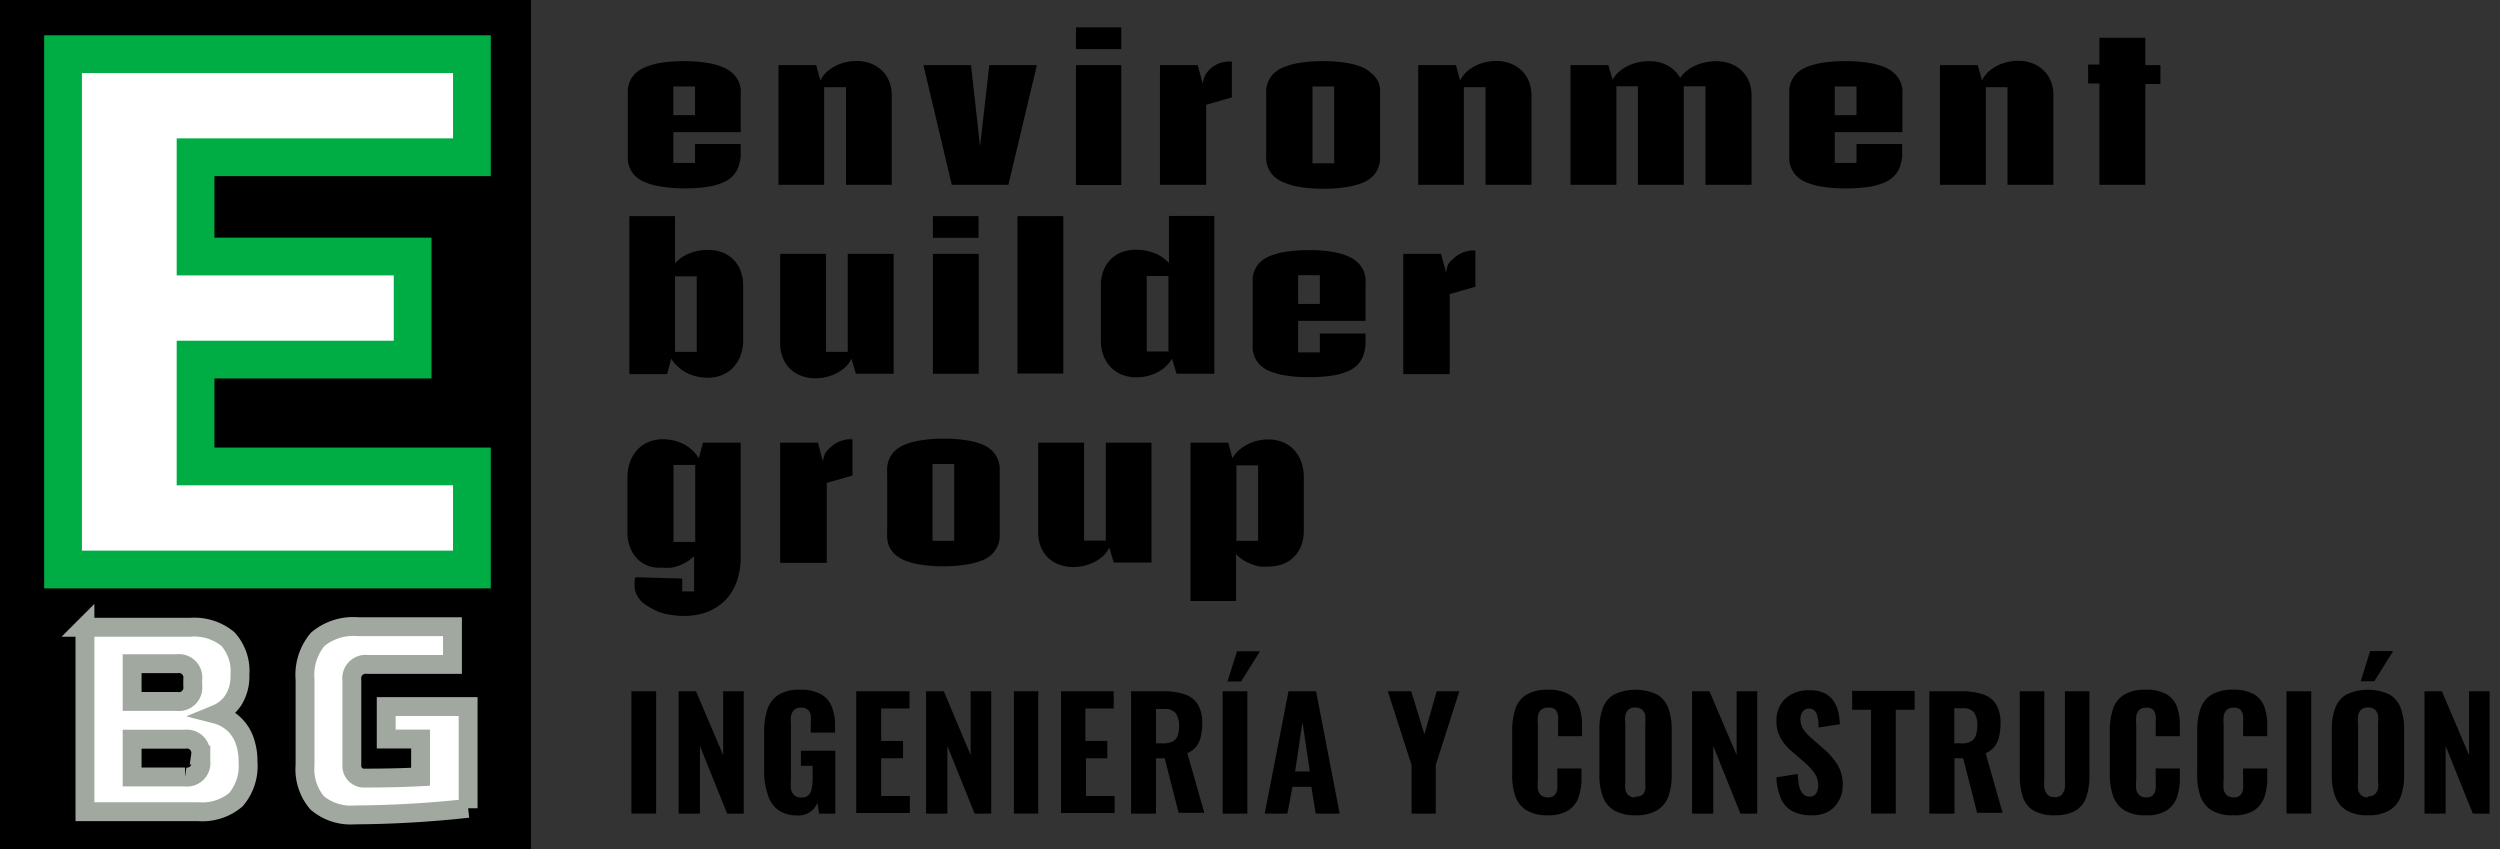 <svg id="fondo_negro" data-name="fondo negro" xmlns="http://www.w3.org/2000/svg" viewBox="0 0 132.44 45"><rect x="0" y="0" width="132.44" height="45" fill="#333333" stroke="none"/><defs><style>.cls-1,.cls-2{fill:#fff;stroke-miterlimit:10;}.cls-1{stroke:#00ad45;stroke-width:2px;}.cls-2{stroke:#a0a8a0;}</style></defs><title>ebg_logo</title><rect width="28.13" height="45"/><path d="M33.45,43.1V36.62h1.31V43.1H33.45Z"/><path d="M35.95,43.1V36.62h0.92L38.31,40V36.62H39.4V43.1H38.52l-1.44-3.58V43.1H35.95Z"/><path d="M42.24,43.2a1.76,1.76,0,0,1-1-.28,1.5,1.5,0,0,1-.55-0.78A3.85,3.85,0,0,1,40.48,41V38.79a3.83,3.83,0,0,1,.17-1.2,1.44,1.44,0,0,1,.59-0.78,2.07,2.07,0,0,1,1.14-.27,2.22,2.22,0,0,1,1.1.23,1.32,1.32,0,0,1,.58.66,2.62,2.62,0,0,1,.18,1v0.38H42.95V38.36a2.81,2.81,0,0,0,0-.45,0.54,0.54,0,0,0-.15-0.31,0.52,0.52,0,0,0-.37-0.11,0.49,0.49,0,0,0-.38.14,0.66,0.66,0,0,0-.15.35,3.15,3.15,0,0,0,0,.45V41.3a2.24,2.24,0,0,0,0,.49,0.62,0.62,0,0,0,.18.34,0.55,0.55,0,0,0,.38.12,0.53,0.53,0,0,0,.38-0.13A0.68,0.68,0,0,0,43,41.76a2.21,2.21,0,0,0,.05-0.5V40.57H42.43v-0.8h1.82V43.1H43.39l-0.08-.58a1.19,1.19,0,0,1-.38.49A1.12,1.12,0,0,1,42.24,43.2Z"/><path d="M45.36,43.1V36.62h2.82v0.91h-1.5v1.72h1.16v0.92H46.68v2H48.2v0.9H45.36Z"/><path d="M49.06,43.1V36.62H50L51.42,40V36.62h1.09V43.1H51.63l-1.44-3.58V43.1H49.06Z"/><path d="M53.71,43.1V36.62H55V43.1H53.71Z"/><path d="M56.21,43.1V36.62H59v0.91h-1.5v1.72h1.16v0.92H57.53v2h1.52v0.9H56.21Z"/><path d="M59.92,43.1V36.62H61.6a3.75,3.75,0,0,1,1.12.15,1.31,1.31,0,0,1,.72.52,1.85,1.85,0,0,1,.25,1,3.34,3.34,0,0,1-.07.71,1.37,1.37,0,0,1-.24.54,1.18,1.18,0,0,1-.48.36l0.9,3.16H62.44L61.7,40.17H61.24V43.1H59.92Zm1.32-3.72h0.38a1,1,0,0,0,.5-0.1A0.57,0.57,0,0,0,62.38,39a1.57,1.57,0,0,0,.08-0.52,1.19,1.19,0,0,0-.16-0.68,0.7,0.7,0,0,0-.61-0.24H61.24v1.86Z"/><path d="M64.77,43.1V36.62h1.31V43.1H64.77Zm0.26-7,0.5-1.6h1.22l-1,1.6H65Z"/><path d="M67,43.1l1.26-6.48h1.46l1.25,6.48H69.7l-0.23-1.42h-1L68.2,43.1H67Zm1.61-2.23h0.78l-0.39-2.62Z"/><path d="M74.78,43.1V40.53l-1.26-3.91h1.24l0.7,2.28,0.65-2.28h1.2l-1.25,3.91V43.1H74.78Z"/><path d="M82,43.19a2.08,2.08,0,0,1-1.14-.27,1.44,1.44,0,0,1-.59-0.76A3.44,3.44,0,0,1,80.11,41V38.71a3.55,3.55,0,0,1,.17-1.16,1.4,1.4,0,0,1,.59-0.75A2.13,2.13,0,0,1,82,36.54a2.17,2.17,0,0,1,1.09.23,1.28,1.28,0,0,1,.56.66,2.73,2.73,0,0,1,.16,1V39H82.54V38.35a3.34,3.34,0,0,0,0-.42,0.58,0.58,0,0,0-.13-0.32A0.48,0.48,0,0,0,82,37.49a0.51,0.51,0,0,0-.38.13,0.61,0.61,0,0,0-.15.33,2.92,2.92,0,0,0,0,.45v2.94a2.21,2.21,0,0,0,0,.48,0.55,0.55,0,0,0,.17.31,0.53,0.53,0,0,0,.36.11,0.46,0.46,0,0,0,.36-0.12,0.61,0.61,0,0,0,.14-0.33,3.31,3.31,0,0,0,0-.44V40.71h1.28v0.54a2.92,2.92,0,0,1-.16,1,1.36,1.36,0,0,1-.55.69A2,2,0,0,1,82,43.19Z"/><path d="M86.64,43.19a2.14,2.14,0,0,1-1.13-.26,1.43,1.43,0,0,1-.6-0.73,3.22,3.22,0,0,1-.18-1.14V38.65a3.19,3.19,0,0,1,.18-1.14,1.38,1.38,0,0,1,.6-0.72,2.7,2.7,0,0,1,2.27,0,1.4,1.4,0,0,1,.6.72,3.16,3.16,0,0,1,.18,1.13v2.42a3.22,3.22,0,0,1-.18,1.14,1.42,1.42,0,0,1-.6.73A2.18,2.18,0,0,1,86.64,43.19Zm0-1A0.52,0.52,0,0,0,87,42.12a0.58,0.58,0,0,0,.16-0.31,2.12,2.12,0,0,0,0-.42V38.33a2.07,2.07,0,0,0,0-.42A0.58,0.58,0,0,0,87,37.6a0.53,0.53,0,0,0-.38-0.12,0.5,0.5,0,0,0-.36.12,0.58,0.58,0,0,0-.16.31,2,2,0,0,0,0,.42v3.06a2.29,2.29,0,0,0,0,.42,0.55,0.55,0,0,0,.16.31A0.51,0.51,0,0,0,86.64,42.24Z"/><path d="M89.64,43.1V36.62h0.92L92,40V36.62h1.09V43.1H92.2l-1.44-3.58V43.1H89.64Z"/><path d="M95.95,43.19a2.06,2.06,0,0,1-1-.22,1.4,1.4,0,0,1-.6-0.66,3.06,3.06,0,0,1-.24-1.13L95.24,41a3.35,3.35,0,0,0,.08.67,0.81,0.81,0,0,0,.21.4,0.49,0.49,0,0,0,.35.13A0.37,0.37,0,0,0,96.23,42a0.72,0.72,0,0,0,.09-0.37,1.15,1.15,0,0,0-.2-0.68,3.3,3.3,0,0,0-.52-0.56l-0.67-.58a2.68,2.68,0,0,1-.59-0.69,1.82,1.82,0,0,1-.23-0.94A1.58,1.58,0,0,1,94.59,37a1.83,1.83,0,0,1,1.28-.43,1.76,1.76,0,0,1,.8.16,1.23,1.23,0,0,1,.48.43,1.78,1.78,0,0,1,.24.58,4,4,0,0,1,.08.63l-1.13.17c0-.2,0-0.37-0.05-0.52a0.71,0.71,0,0,0-.14-0.35,0.4,0.4,0,0,0-.32-0.13,0.38,0.38,0,0,0-.34.17,0.68,0.68,0,0,0-.11.38,1,1,0,0,0,.16.56,2.82,2.82,0,0,0,.43.46l0.66,0.58a3.72,3.72,0,0,1,.7.8,2,2,0,0,1,.29,1.12,1.64,1.64,0,0,1-.21.82,1.48,1.48,0,0,1-.58.58A1.77,1.77,0,0,1,95.95,43.19Z"/><path d="M99.12,43.1v-5.5h-1v-1h3.31v1h-1v5.5H99.12Z"/><path d="M102.21,43.1V36.62h1.68a3.75,3.75,0,0,1,1.12.15,1.31,1.31,0,0,1,.72.52,1.85,1.85,0,0,1,.25,1,3.34,3.34,0,0,1-.07.71,1.37,1.37,0,0,1-.24.54,1.18,1.18,0,0,1-.48.36l0.9,3.16h-1.35L104,40.17h-0.46V43.1h-1.32Zm1.32-3.72h0.38a1,1,0,0,0,.5-0.1,0.57,0.57,0,0,0,.26-0.32,1.57,1.57,0,0,0,.08-0.52,1.19,1.19,0,0,0-.16-0.68,0.7,0.7,0,0,0-.61-0.24h-0.45v1.86Z"/><path d="M108.87,43.19a2.18,2.18,0,0,1-1.14-.25,1.34,1.34,0,0,1-.57-0.73,3.57,3.57,0,0,1-.16-1.16V36.62h1.3v4.62a3,3,0,0,0,0,.47,0.74,0.74,0,0,0,.16.38,0.48,0.48,0,0,0,.38.14,0.49,0.49,0,0,0,.39-0.14,0.72,0.72,0,0,0,.16-0.38,3.6,3.6,0,0,0,0-.47V36.62h1.3v4.43a3.57,3.57,0,0,1-.16,1.16,1.34,1.34,0,0,1-.57.73A2.18,2.18,0,0,1,108.87,43.19Z"/><path d="M113.67,43.19a2.08,2.08,0,0,1-1.14-.27,1.44,1.44,0,0,1-.59-0.76,3.44,3.44,0,0,1-.17-1.12V38.71a3.55,3.55,0,0,1,.17-1.16,1.4,1.4,0,0,1,.59-0.75,2.13,2.13,0,0,1,1.14-.26,2.17,2.17,0,0,1,1.09.23,1.28,1.28,0,0,1,.56.66,2.73,2.73,0,0,1,.16,1V39H114.2V38.35a3.34,3.34,0,0,0,0-.42,0.58,0.58,0,0,0-.13-0.32,0.48,0.48,0,0,0-.37-0.12,0.51,0.51,0,0,0-.38.13,0.61,0.61,0,0,0-.15.33,2.92,2.92,0,0,0,0,.45v2.94a2.21,2.21,0,0,0,0,.48,0.55,0.55,0,0,0,.17.31,0.53,0.53,0,0,0,.36.11,0.46,0.46,0,0,0,.36-0.12,0.61,0.61,0,0,0,.14-0.33,3.31,3.31,0,0,0,0-.44V40.71h1.28v0.54a2.92,2.92,0,0,1-.16,1,1.36,1.36,0,0,1-.55.69A2,2,0,0,1,113.67,43.19Z"/><path d="M118.29,43.19a2.08,2.08,0,0,1-1.14-.27,1.44,1.44,0,0,1-.59-0.76A3.44,3.44,0,0,1,116.4,41V38.71a3.55,3.55,0,0,1,.17-1.16,1.4,1.4,0,0,1,.59-0.75,2.13,2.13,0,0,1,1.14-.26,2.17,2.17,0,0,1,1.09.23,1.28,1.28,0,0,1,.56.66,2.73,2.73,0,0,1,.16,1V39h-1.28V38.35a3.34,3.34,0,0,0,0-.42,0.58,0.58,0,0,0-.13-0.32,0.48,0.48,0,0,0-.37-0.12,0.51,0.51,0,0,0-.38.13,0.61,0.61,0,0,0-.15.33,2.92,2.92,0,0,0,0,.45v2.94a2.21,2.21,0,0,0,0,.48,0.55,0.55,0,0,0,.17.31,0.53,0.53,0,0,0,.36.11,0.46,0.46,0,0,0,.36-0.12,0.61,0.61,0,0,0,.14-0.33,3.31,3.31,0,0,0,0-.44V40.71h1.28v0.54a2.92,2.92,0,0,1-.16,1,1.36,1.36,0,0,1-.55.69A2,2,0,0,1,118.29,43.19Z"/><path d="M121.13,43.1V36.62h1.31V43.1h-1.31Z"/><path d="M125.44,43.19a2.14,2.14,0,0,1-1.13-.26,1.43,1.43,0,0,1-.6-0.73,3.22,3.22,0,0,1-.18-1.14V38.65a3.19,3.19,0,0,1,.18-1.14,1.38,1.38,0,0,1,.6-0.72,2.7,2.7,0,0,1,2.27,0,1.4,1.4,0,0,1,.6.72,3.16,3.16,0,0,1,.18,1.13v2.42a3.22,3.22,0,0,1-.18,1.14,1.42,1.42,0,0,1-.6.73A2.18,2.18,0,0,1,125.44,43.19Zm0-1a0.52,0.52,0,0,0,.38-0.12,0.58,0.58,0,0,0,.16-0.31,2.12,2.12,0,0,0,0-.42V38.33a2.07,2.07,0,0,0,0-.42,0.58,0.58,0,0,0-.16-0.31,0.53,0.53,0,0,0-.38-0.12,0.5,0.5,0,0,0-.36.12,0.58,0.58,0,0,0-.16.31,2,2,0,0,0,0,.42v3.06a2.29,2.29,0,0,0,0,.42,0.55,0.55,0,0,0,.16.31A0.51,0.51,0,0,0,125.44,42.24Zm-0.38-6.1,0.5-1.6h1.22l-1,1.6h-0.74Z"/><path d="M128.44,43.1V36.62h0.92L130.8,40V36.62h1.09V43.1H131l-1.44-3.58V43.1h-1.13Z"/><path class="cls-1" d="M25,30.17H3.34V2.87H25V8.33H10.36v5.26h11.5v5.46H10.36v5.66H25v5.46Z"/><path class="cls-2" d="M4.47,33.23h5.6a2.81,2.81,0,0,1,2,.62,2.53,2.53,0,0,1,.64,1.9,2.35,2.35,0,0,1-.36,1.36,2,2,0,0,1-.9.73A2.17,2.17,0,0,1,13,39.36a3.28,3.28,0,0,1,.14,1,2.75,2.75,0,0,1-.64,2,2.75,2.75,0,0,1-2,.64h-6v-9.8ZM10.21,36a0.74,0.74,0,0,0-.84-0.84H7v2H9.37a0.74,0.74,0,0,0,.84-0.84V36ZM10.63,40a0.74,0.74,0,0,0-.84-0.84H7v2h2.8a0.74,0.74,0,0,0,.84-0.84V40Z"/><path class="cls-2" d="M24.8,42.82a57.14,57.14,0,0,1-6,.35,2.75,2.75,0,0,1-2-.64,2.75,2.75,0,0,1-.64-2V36a2.93,2.93,0,0,1,.67-2.13,2.93,2.93,0,0,1,2.14-.67h5v2H19.48a0.74,0.74,0,0,0-.84.84v4.48a0.65,0.65,0,0,0,.7.7q1.61,0,2.94-.07v-2H20.46V37.43H24.8v5.39Z"/><path d="M39.24,7.59q0,0.35,0,.66a2.2,2.2,0,0,1-.12.58,1.38,1.38,0,0,1-.29.48,1.57,1.57,0,0,1-.53.36,3.44,3.44,0,0,1-.84.23,7.94,7.94,0,0,1-1.22.08A7.36,7.36,0,0,1,35,9.88a3.65,3.65,0,0,1-.84-0.23,1.61,1.61,0,0,1-.52-0.34,1.3,1.3,0,0,1-.27-0.4,1.42,1.42,0,0,1-.11-0.43c0-.14,0-0.28,0-0.41V5.14c0-.13,0-0.27,0-0.41a1.38,1.38,0,0,1,.11-0.42,1.32,1.32,0,0,1,.27-0.4,1.62,1.62,0,0,1,.52-0.34A3.65,3.65,0,0,1,35,3.33a7.36,7.36,0,0,1,1.24-.09,7.18,7.18,0,0,1,1.22.09,3.72,3.72,0,0,1,.84.23,1.72,1.72,0,0,1,.53.34,1.45,1.45,0,0,1,.29.4,1.37,1.37,0,0,1,.12.43,3.6,3.6,0,0,1,0,.41V7H35.67V8.63h1.15v-1h2.42ZM35.67,6.1h1.15V4.58H35.67V6.1Z"/><path d="M41.24,9.79V3.45h2l0.22,0.82a1.57,1.57,0,0,1,.33-0.45,2,2,0,0,1,.46-0.32,2.25,2.25,0,0,1,.54-0.2,2.57,2.57,0,0,1,.59-0.07,2.12,2.12,0,0,1,.68.11,1.78,1.78,0,0,1,.6.34,1.69,1.69,0,0,1,.42.57,1.94,1.94,0,0,1,.16.81V9.79H44.82V4.62H43.66V9.79H41.24Z"/><path d="M48.92,3.45h2.52l0.48,4.3,0.49-4.3h2.52L53.42,9.79h-3Z"/><path d="M59.4,1.45V2.6H57V1.45H59.4Zm0,8.35H57V3.45H59.4V9.79Z"/><path d="M61.45,9.79V3.45h2l0.27,1A1.48,1.48,0,0,1,63.84,4a1.41,1.41,0,0,1,.24-0.32,1.33,1.33,0,0,1,.29-0.22,1.68,1.68,0,0,1,.31-0.14L65,3.26l0.26,0V5.16l-1.36.39V9.79H61.45Z"/><path d="M70.13,10a7.46,7.46,0,0,1-1.24-.09A3.74,3.74,0,0,1,68,9.66a1.63,1.63,0,0,1-.53-0.34,1.41,1.41,0,0,1-.28-0.41,1.38,1.38,0,0,1-.11-0.43,3.83,3.83,0,0,1,0-.41V5.15a3.83,3.83,0,0,1,0-.41,1.4,1.4,0,0,1,.11-0.43,1.36,1.36,0,0,1,.28-0.41A1.66,1.66,0,0,1,68,3.56a3.74,3.74,0,0,1,.85-0.23,7.46,7.46,0,0,1,1.24-.09,7.32,7.32,0,0,1,1.23.09,3.61,3.61,0,0,1,.84.23,1.59,1.59,0,0,1,.51.34A1.31,1.31,0,0,1,73,4.3a1.41,1.41,0,0,1,.11.43c0,0.14,0,.28,0,0.41V8.08c0,0.13,0,.27,0,0.41a1.39,1.39,0,0,1-.11.43,1.35,1.35,0,0,1-.27.41,1.56,1.56,0,0,1-.51.34,3.61,3.61,0,0,1-.84.23A7.32,7.32,0,0,1,70.13,10ZM69.53,8.65h1.15V4.58H69.53V8.65Z"/><path d="M75.13,9.79V3.45h2l0.22,0.82a1.57,1.57,0,0,1,.33-0.45,2,2,0,0,1,.46-0.32,2.25,2.25,0,0,1,.54-0.2,2.57,2.57,0,0,1,.59-0.07,2.12,2.12,0,0,1,.68.11,1.78,1.78,0,0,1,.6.34,1.69,1.69,0,0,1,.42.57,1.94,1.94,0,0,1,.16.81V9.79H78.7V4.62H77.55V9.79H75.13Z"/><path d="M83.2,9.79V3.45h2l0.23,0.78a1.51,1.51,0,0,1,.34-0.43,2,2,0,0,1,.47-0.31,2.45,2.45,0,0,1,.55-0.19,2.71,2.71,0,0,1,.58-0.06,2.23,2.23,0,0,1,.49.05,1.87,1.87,0,0,1,.46.17,1.79,1.79,0,0,1,.39.28,1.55,1.55,0,0,1,.3.39,1.55,1.55,0,0,1,.35-0.38,2.13,2.13,0,0,1,.46-0.28,2.61,2.61,0,0,1,.54-0.17,2.83,2.83,0,0,1,.56-0.06,2.17,2.17,0,0,1,.69.11,1.76,1.76,0,0,1,.6.34,1.72,1.72,0,0,1,.42.57,1.91,1.91,0,0,1,.16.81V9.79H90.35V4.57H89.2a0.3,0.3,0,0,1,0,.05V9.79H86.77V4.57H85.63V9.79H83.2Z"/><path d="M100.77,7.59q0,0.35,0,.66a2.2,2.2,0,0,1-.12.58,1.38,1.38,0,0,1-.29.48,1.57,1.57,0,0,1-.53.36,3.44,3.44,0,0,1-.84.23,7.94,7.94,0,0,1-1.22.08,7.36,7.36,0,0,1-1.24-.09,3.65,3.65,0,0,1-.84-0.23,1.61,1.61,0,0,1-.52-0.34,1.3,1.3,0,0,1-.27-0.4,1.42,1.42,0,0,1-.11-0.43c0-.14,0-0.28,0-0.41V5.14c0-.13,0-0.27,0-0.41A1.38,1.38,0,0,1,94.9,4.3a1.32,1.32,0,0,1,.27-0.4,1.62,1.62,0,0,1,.52-0.34,3.65,3.65,0,0,1,.84-0.23,7.36,7.36,0,0,1,1.24-.09A7.18,7.18,0,0,1,99,3.33a3.72,3.72,0,0,1,.84.23,1.72,1.72,0,0,1,.53.34,1.45,1.45,0,0,1,.29.4,1.37,1.37,0,0,1,.12.43,3.6,3.6,0,0,1,0,.41V7H97.2V8.63h1.15v-1h2.42ZM97.2,6.1h1.15V4.58H97.2V6.1Z"/><path d="M102.77,9.79V3.45h2L105,4.26a1.57,1.57,0,0,1,.33-0.45,2,2,0,0,1,.46-0.32,2.25,2.25,0,0,1,.54-0.2,2.57,2.57,0,0,1,.59-0.07,2.12,2.12,0,0,1,.68.11,1.78,1.78,0,0,1,.6.34,1.69,1.69,0,0,1,.42.57,1.94,1.94,0,0,1,.16.81V9.79h-2.43V4.62H105.2V9.79h-2.43Z"/><path d="M113.65,9.79h-2.43V4.42h-0.6v-1h0.6V2h2.43V3.45h0.8v1h-0.8V9.79Z"/><path d="M35.76,11.45v2.5a2,2,0,0,1,.77-0.53,2.65,2.65,0,0,1,1-.18,2.08,2.08,0,0,1,.68.11,1.67,1.67,0,0,1,.59.35,1.73,1.73,0,0,1,.41.59,2.1,2.1,0,0,1,.16.85V18a2.32,2.32,0,0,1-.16.89,1.87,1.87,0,0,1-.42.63,1.69,1.69,0,0,1-.6.37,2,2,0,0,1-.69.12,2.58,2.58,0,0,1-.57-0.06,2.37,2.37,0,0,1-.53-0.19,2.05,2.05,0,0,1-.46-0.31A1.9,1.9,0,0,1,35.56,19l-0.22.82h-2V11.45h2.43Zm0,7.19h1.15v-4H35.76v4Z"/><path d="M47.34,13.45v6.35h-2L45.11,19a1.57,1.57,0,0,1-.33.45,2,2,0,0,1-.46.32,2.25,2.25,0,0,1-.54.2,2.57,2.57,0,0,1-.59.07,2.12,2.12,0,0,1-.68-0.11,1.78,1.78,0,0,1-.6-0.34A1.69,1.69,0,0,1,41.49,19a1.94,1.94,0,0,1-.16-0.81V13.45h2.43v5.19h1.15V13.45h2.43Z"/><path d="M51.84,11.45V12.6H49.42V11.45h2.43Zm0,8.35H49.42V13.45h2.43v6.35Z"/><path d="M56.32,19.79H53.9V11.45h2.43v8.35Z"/><path d="M64.33,11.45v8.35h-2L62.09,19a1.92,1.92,0,0,1-.35.43,2.08,2.08,0,0,1-.46.31,2.37,2.37,0,0,1-.53.19,2.58,2.58,0,0,1-.57.06,2,2,0,0,1-.69-0.12,1.68,1.68,0,0,1-.6-0.37,1.84,1.84,0,0,1-.42-0.63A2.3,2.3,0,0,1,58.32,18V15.13a2.1,2.1,0,0,1,.16-0.85,1.71,1.71,0,0,1,.41-0.59,1.63,1.63,0,0,1,.59-0.35,2.07,2.07,0,0,1,.68-0.11,2.64,2.64,0,0,1,1,.18,2,2,0,0,1,.77.53v-2.5h2.43ZM61.9,14.62H60.75v4H61.9v-4Z"/><path d="M72.34,17.59q0,0.35,0,.66a2.2,2.2,0,0,1-.12.58,1.38,1.38,0,0,1-.29.48,1.57,1.57,0,0,1-.53.36,3.44,3.44,0,0,1-.84.23,7.94,7.94,0,0,1-1.22.08,7.36,7.36,0,0,1-1.24-.09,3.65,3.65,0,0,1-.84-0.23,1.61,1.61,0,0,1-.52-0.34,1.3,1.3,0,0,1-.27-0.4,1.42,1.42,0,0,1-.11-0.43c0-.14,0-0.28,0-0.41V15.14c0-.13,0-0.27,0-0.41a1.38,1.38,0,0,1,.11-0.42,1.32,1.32,0,0,1,.27-0.4,1.62,1.62,0,0,1,.52-0.34,3.65,3.65,0,0,1,.84-0.23,7.36,7.36,0,0,1,1.24-.09,7.18,7.18,0,0,1,1.22.09,3.72,3.72,0,0,1,.84.23,1.72,1.72,0,0,1,.53.34,1.45,1.45,0,0,1,.29.4,1.37,1.37,0,0,1,.12.43,3.6,3.6,0,0,1,0,.41V17H68.77v1.67h1.15v-1h2.42ZM68.77,16.1h1.15V14.58H68.77V16.1Z"/><path d="M74.34,19.79V13.45h2l0.27,1A1.48,1.48,0,0,1,76.72,14,1.41,1.41,0,0,1,77,13.7a1.33,1.33,0,0,1,.29-0.22,1.68,1.68,0,0,1,.31-0.14l0.3-.07,0.26,0v1.92l-1.36.39v4.24H74.34Z"/><path d="M36.83,29.39a1.74,1.74,0,0,1-.35.31,2.2,2.2,0,0,1-.42.23,2.58,2.58,0,0,1-.48.14,2.69,2.69,0,0,1-.5,0A2,2,0,0,1,34.4,30a1.63,1.63,0,0,1-.59-0.35,1.74,1.74,0,0,1-.41-0.6,2.17,2.17,0,0,1-.16-0.86V25.32a2.36,2.36,0,0,1,.16-0.91,1.88,1.88,0,0,1,.42-0.64,1.68,1.68,0,0,1,.6-0.38,2,2,0,0,1,.69-0.12,2.48,2.48,0,0,1,.56.06,2.36,2.36,0,0,1,.53.19,2,2,0,0,1,.46.32,1.89,1.89,0,0,1,.36.44l0.22-.83h2v6.06a4,4,0,0,1-.12,1,3.16,3.16,0,0,1-.33.81,2.44,2.44,0,0,1-.5.6,2.68,2.68,0,0,1-.62.41,2.93,2.93,0,0,1-.7.23,3.73,3.73,0,0,1-.73.07,3.88,3.88,0,0,1-.65-0.05A3.69,3.69,0,0,1,35,32.45a3,3,0,0,1-.53-0.25A2.14,2.14,0,0,1,34,31.88a1.43,1.43,0,0,1-.28-0.39,1,1,0,0,1-.1-0.44,1.17,1.17,0,0,1,0-.23c0-.06,0-0.14.06-0.24l2.46,0.07v0.68h0.63V29.39Zm0-4.76H35.68v4.08h1.15V24.64Z"/><path d="M41.33,29.79V23.45h2l0.27,1A1.48,1.48,0,0,1,43.72,24,1.41,1.41,0,0,1,44,23.7a1.33,1.33,0,0,1,.29-0.22,1.68,1.68,0,0,1,.31-0.14l0.3-.07,0.26,0v1.92l-1.36.39v4.24H41.33Z"/><path d="M50,30a7.46,7.46,0,0,1-1.24-.09,3.74,3.74,0,0,1-.85-0.23,1.63,1.63,0,0,1-.53-0.34,1.41,1.41,0,0,1-.28-0.41A1.38,1.38,0,0,1,47,28.49a3.83,3.83,0,0,1,0-.41V25.15a3.83,3.83,0,0,1,0-.41,1.4,1.4,0,0,1,.11-0.43,1.36,1.36,0,0,1,.28-0.41,1.66,1.66,0,0,1,.53-0.34,3.74,3.74,0,0,1,.85-0.23A7.46,7.46,0,0,1,50,23.24a7.32,7.32,0,0,1,1.23.09,3.61,3.61,0,0,1,.84.23,1.59,1.59,0,0,1,.51.34,1.31,1.31,0,0,1,.27.41,1.41,1.41,0,0,1,.11.43c0,0.14,0,.28,0,0.41v2.93c0,0.13,0,.27,0,0.41a1.39,1.39,0,0,1-.11.43,1.35,1.35,0,0,1-.27.41,1.56,1.56,0,0,1-.51.34,3.61,3.61,0,0,1-.84.23A7.32,7.32,0,0,1,50,30ZM49.4,28.65h1.15V24.58H49.4v4.07Z"/><path d="M61,23.45v6.35H59L58.77,29a1.57,1.57,0,0,1-.33.45,2,2,0,0,1-.46.32,2.25,2.25,0,0,1-.54.2,2.57,2.57,0,0,1-.59.07,2.12,2.12,0,0,1-.68-0.11,1.78,1.78,0,0,1-.6-0.34A1.69,1.69,0,0,1,55.15,29,1.94,1.94,0,0,1,55,28.17V23.45h2.43v5.19h1.15V23.45H61Z"/><path d="M63.07,31.79V23.45h2l0.22,0.82a1.88,1.88,0,0,1,.36-0.43,2.12,2.12,0,0,1,.46-0.31,2.37,2.37,0,0,1,.53-0.19,2.58,2.58,0,0,1,.56-0.06,2,2,0,0,1,.69.12,1.69,1.69,0,0,1,.6.37,1.87,1.87,0,0,1,.42.63,2.32,2.32,0,0,1,.16.89v2.82a2.1,2.1,0,0,1-.16.85,1.73,1.73,0,0,1-.41.59,1.67,1.67,0,0,1-.59.35,2.08,2.08,0,0,1-.68.11,2.69,2.69,0,0,1-.5,0,2.46,2.46,0,0,1-.47-0.14,2.26,2.26,0,0,1-.43-0.22,1.79,1.79,0,0,1-.35-0.3v2.49H63.07Zm2.43-3.14h1.15v-4H65.5v4Z"/></svg>
